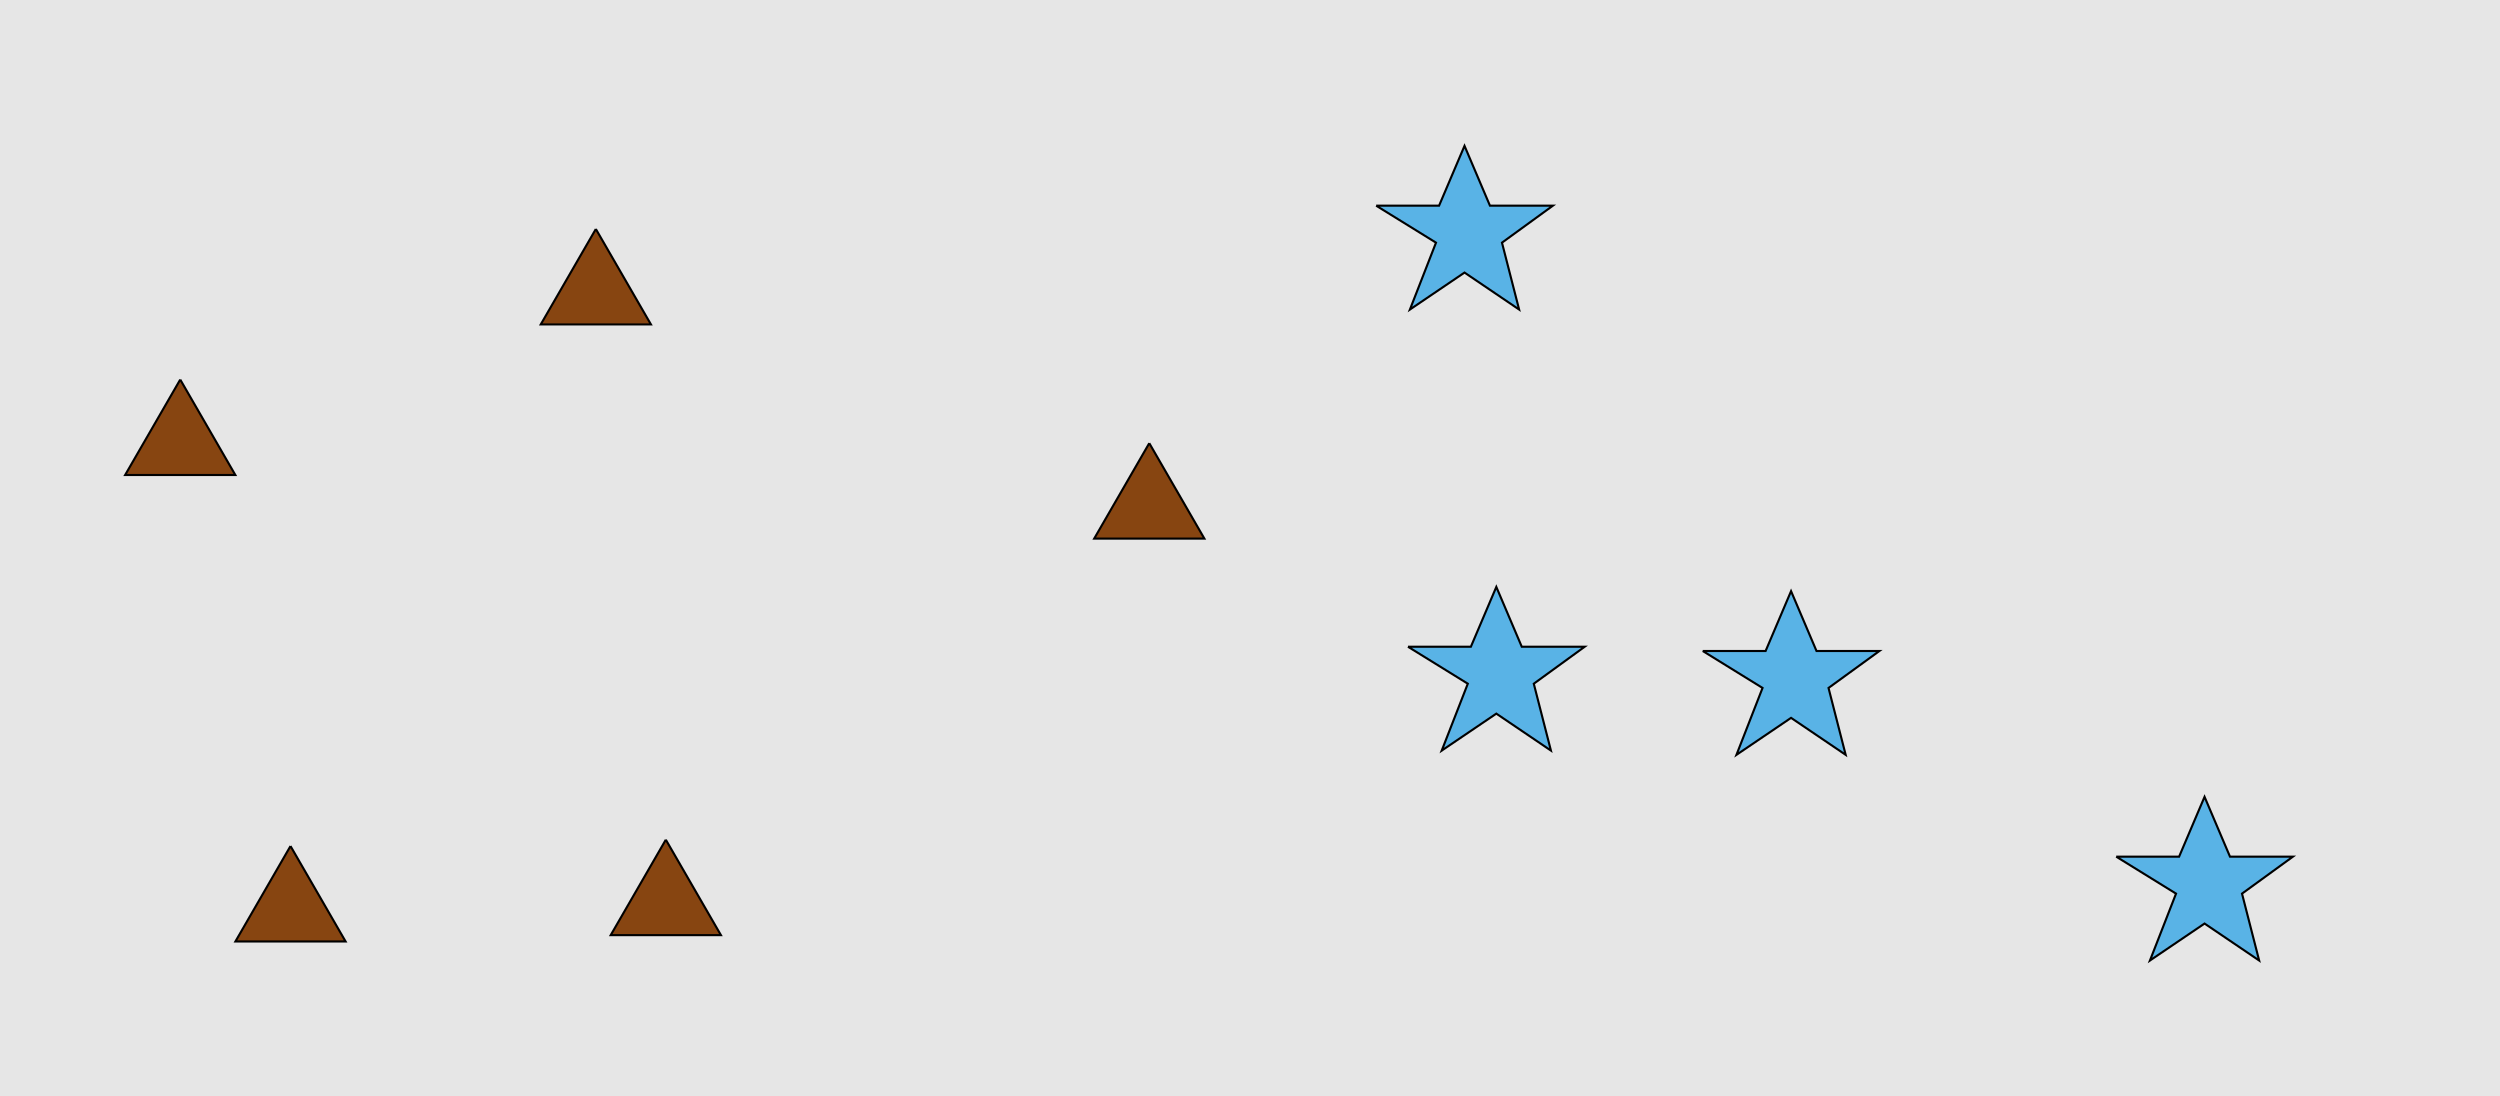 <?xml version="1.0" encoding="UTF-8"?>
<svg xmlns="http://www.w3.org/2000/svg" xmlns:xlink="http://www.w3.org/1999/xlink" width="1179pt" height="517pt" viewBox="0 0 1179 517" version="1.1">
<g id="surface576">
<rect x="0" y="0" width="1179" height="517" style="fill:rgb(90%,90%,90%);fill-opacity:1;stroke:none;"/>
<path style="fill-rule:nonzero;fill:rgb(35%,70%,90%);fill-opacity:1;stroke-width:1;stroke-linecap:butt;stroke-linejoin:miter;stroke:rgb(0%,0%,0%);stroke-opacity:1;stroke-miterlimit:10;" d="M 803 307 L 832.664 307 L 844.664 278.785 L 856.664 307 L 886.332 307 L 862.332 324.438 L 870.418 355.98 L 844.664 338.543 L 818.914 355.98 L 831.215 324.438 L 803 307 "/>
<path style="fill-rule:nonzero;fill:rgb(35%,70%,90%);fill-opacity:1;stroke-width:1;stroke-linecap:butt;stroke-linejoin:miter;stroke:rgb(0%,0%,0%);stroke-opacity:1;stroke-miterlimit:10;" d="M 649 97 L 678.664 97 L 690.664 68.785 L 702.664 97 L 732.332 97 L 708.332 114.438 L 716.418 145.98 L 690.664 128.543 L 664.914 145.98 L 677.215 114.438 L 649 97 "/>
<path style="fill-rule:nonzero;fill:rgb(35%,70%,90%);fill-opacity:1;stroke-width:1;stroke-linecap:butt;stroke-linejoin:miter;stroke:rgb(0%,0%,0%);stroke-opacity:1;stroke-miterlimit:10;" d="M 664 305 L 693.664 305 L 705.664 276.785 L 717.664 305 L 747.332 305 L 723.332 322.438 L 731.418 353.98 L 705.664 336.543 L 679.914 353.98 L 692.215 322.438 L 664 305 "/>
<path style="fill-rule:nonzero;fill:rgb(35%,70%,90%);fill-opacity:1;stroke-width:1;stroke-linecap:butt;stroke-linejoin:miter;stroke:rgb(0%,0%,0%);stroke-opacity:1;stroke-miterlimit:10;" d="M 998 404 L 1027.664 404 L 1039.664 375.785 L 1051.664 404 L 1081.332 404 L 1057.332 421.438 L 1065.418 452.98 L 1039.664 435.543 L 1013.914 452.98 L 1026.215 421.438 L 998 404 "/>
<path style="fill-rule:nonzero;fill:rgb(53%,27%,7%);fill-opacity:1;stroke-width:1;stroke-linecap:butt;stroke-linejoin:miter;stroke:rgb(0%,0%,0%);stroke-opacity:1;stroke-miterlimit:10;" d="M 281 108 L 255.02 153 L 306.98 153 L 281 108 "/>
<path style="fill-rule:nonzero;fill:rgb(53%,27%,7%);fill-opacity:1;stroke-width:1;stroke-linecap:butt;stroke-linejoin:miter;stroke:rgb(0%,0%,0%);stroke-opacity:1;stroke-miterlimit:10;" d="M 137 399 L 111.02 444 L 162.98 444 L 137 399 "/>
<path style="fill-rule:nonzero;fill:rgb(53%,27%,7%);fill-opacity:1;stroke-width:1;stroke-linecap:butt;stroke-linejoin:miter;stroke:rgb(0%,0%,0%);stroke-opacity:1;stroke-miterlimit:10;" d="M 314 396 L 288.02 441 L 339.98 441 L 314 396 "/>
<path style="fill-rule:nonzero;fill:rgb(53%,27%,7%);fill-opacity:1;stroke-width:1;stroke-linecap:butt;stroke-linejoin:miter;stroke:rgb(0%,0%,0%);stroke-opacity:1;stroke-miterlimit:10;" d="M 542 209 L 516.02 254 L 567.98 254 L 542 209 "/>
<path style="fill-rule:nonzero;fill:rgb(53%,27%,7%);fill-opacity:1;stroke-width:1;stroke-linecap:butt;stroke-linejoin:miter;stroke:rgb(0%,0%,0%);stroke-opacity:1;stroke-miterlimit:10;" d="M 85 179 L 59.02 224 L 110.98 224 L 85 179 "/>
</g>
</svg>
